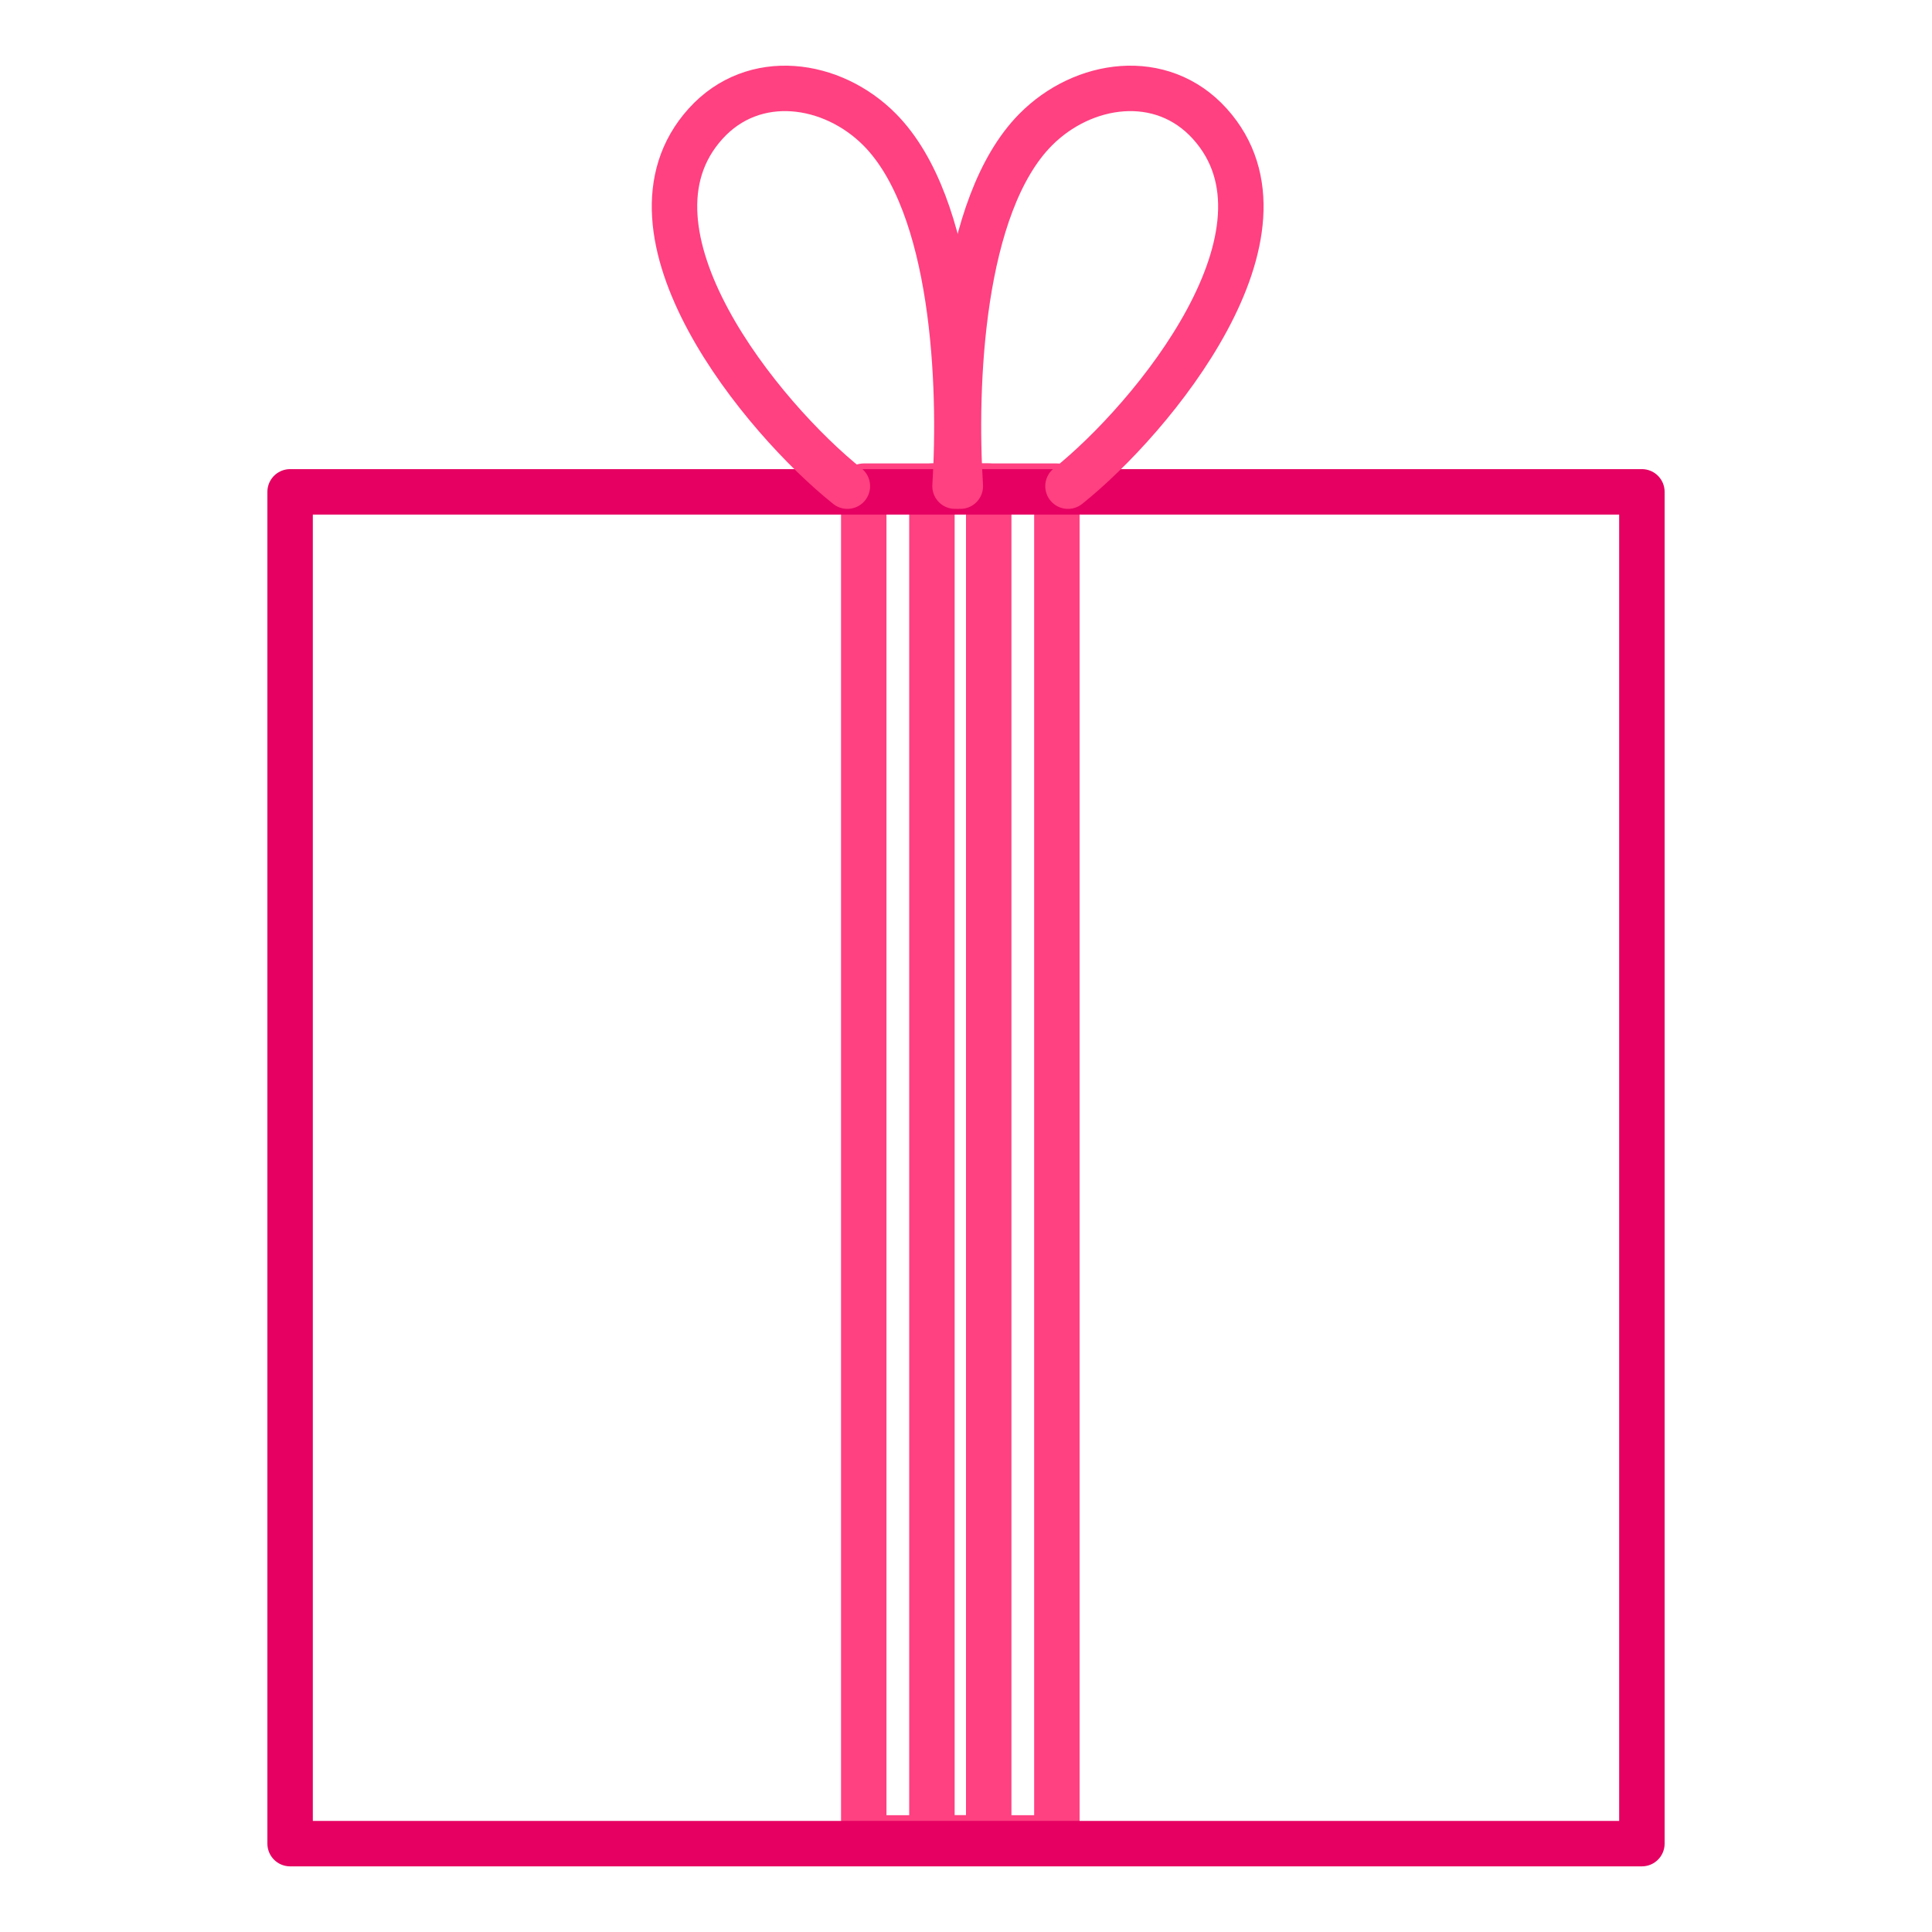 <?xml version="1.0" ?>

<!DOCTYPE svg  PUBLIC '-//W3C//DTD SVG 1.1//EN'  'http://www.w3.org/Graphics/SVG/1.1/DTD/svg11.dtd'>

<!-- Uploaded to: SVG Repo, www.svgrepo.com, Generator: SVG Repo Mixer Tools -->
<svg width="800px" height="800px" viewBox="0 0 170.078 170.078" enable-background="new 0 0 170.078 170.078" version="1.1" xml:space="preserve" xmlns="http://www.w3.org/2000/svg" xmlns:xlink="http://www.w3.org/1999/xlink">

<g id="background"/>

<g id="AESTHETICS_ICONS">

<g>

<rect fill="none" height="119" width="119" x="26.039" y="43.798"/>

<g>

<rect fill="none" height="119" width="17" x="76.039" y="42.798"/>

<rect fill="none" height="119" width="5" x="82.039" y="42.798"/>

</g>

<g>

<rect fill="none" height="119" stroke="#ff4081" stroke-linecap="round" stroke-linejoin="round" stroke-miterlimit="10" stroke-width="4" width="17" x="76.039" y="42.798"/>

<rect fill="none" height="119" stroke="#ff4081" stroke-linecap="round" stroke-linejoin="round" stroke-miterlimit="10" stroke-width="4" width="5" x="82.039" y="42.798"/>

</g>

<rect fill="none" height="119" stroke="#E50061" stroke-linecap="round" stroke-linejoin="round" stroke-miterlimit="10" stroke-width="4" width="119" x="25.539" y="43.298"/>

<path d="    M94.015,42.798c7.455-5.949,21.04-22.429,12.486-31.904c-4.255-4.713-11.157-3.694-15.33,0.517    c-6.604,6.664-7.191,22.521-6.632,31.388" fill="none" stroke="#ff4081" stroke-linecap="round" stroke-linejoin="round" stroke-miterlimit="10" stroke-width="4"/>

<path d="    M74.597,42.798c-7.455-5.949-21.04-22.429-12.486-31.904c4.255-4.713,11.157-3.694,15.33,0.517    c6.604,6.664,7.191,22.521,6.632,31.388" fill="none" stroke="#ff4081" stroke-linecap="round" stroke-linejoin="round" stroke-miterlimit="10" stroke-width="4"/>

</g>

</g>

<g id="SAMPLE_TEXT"/>

</svg>